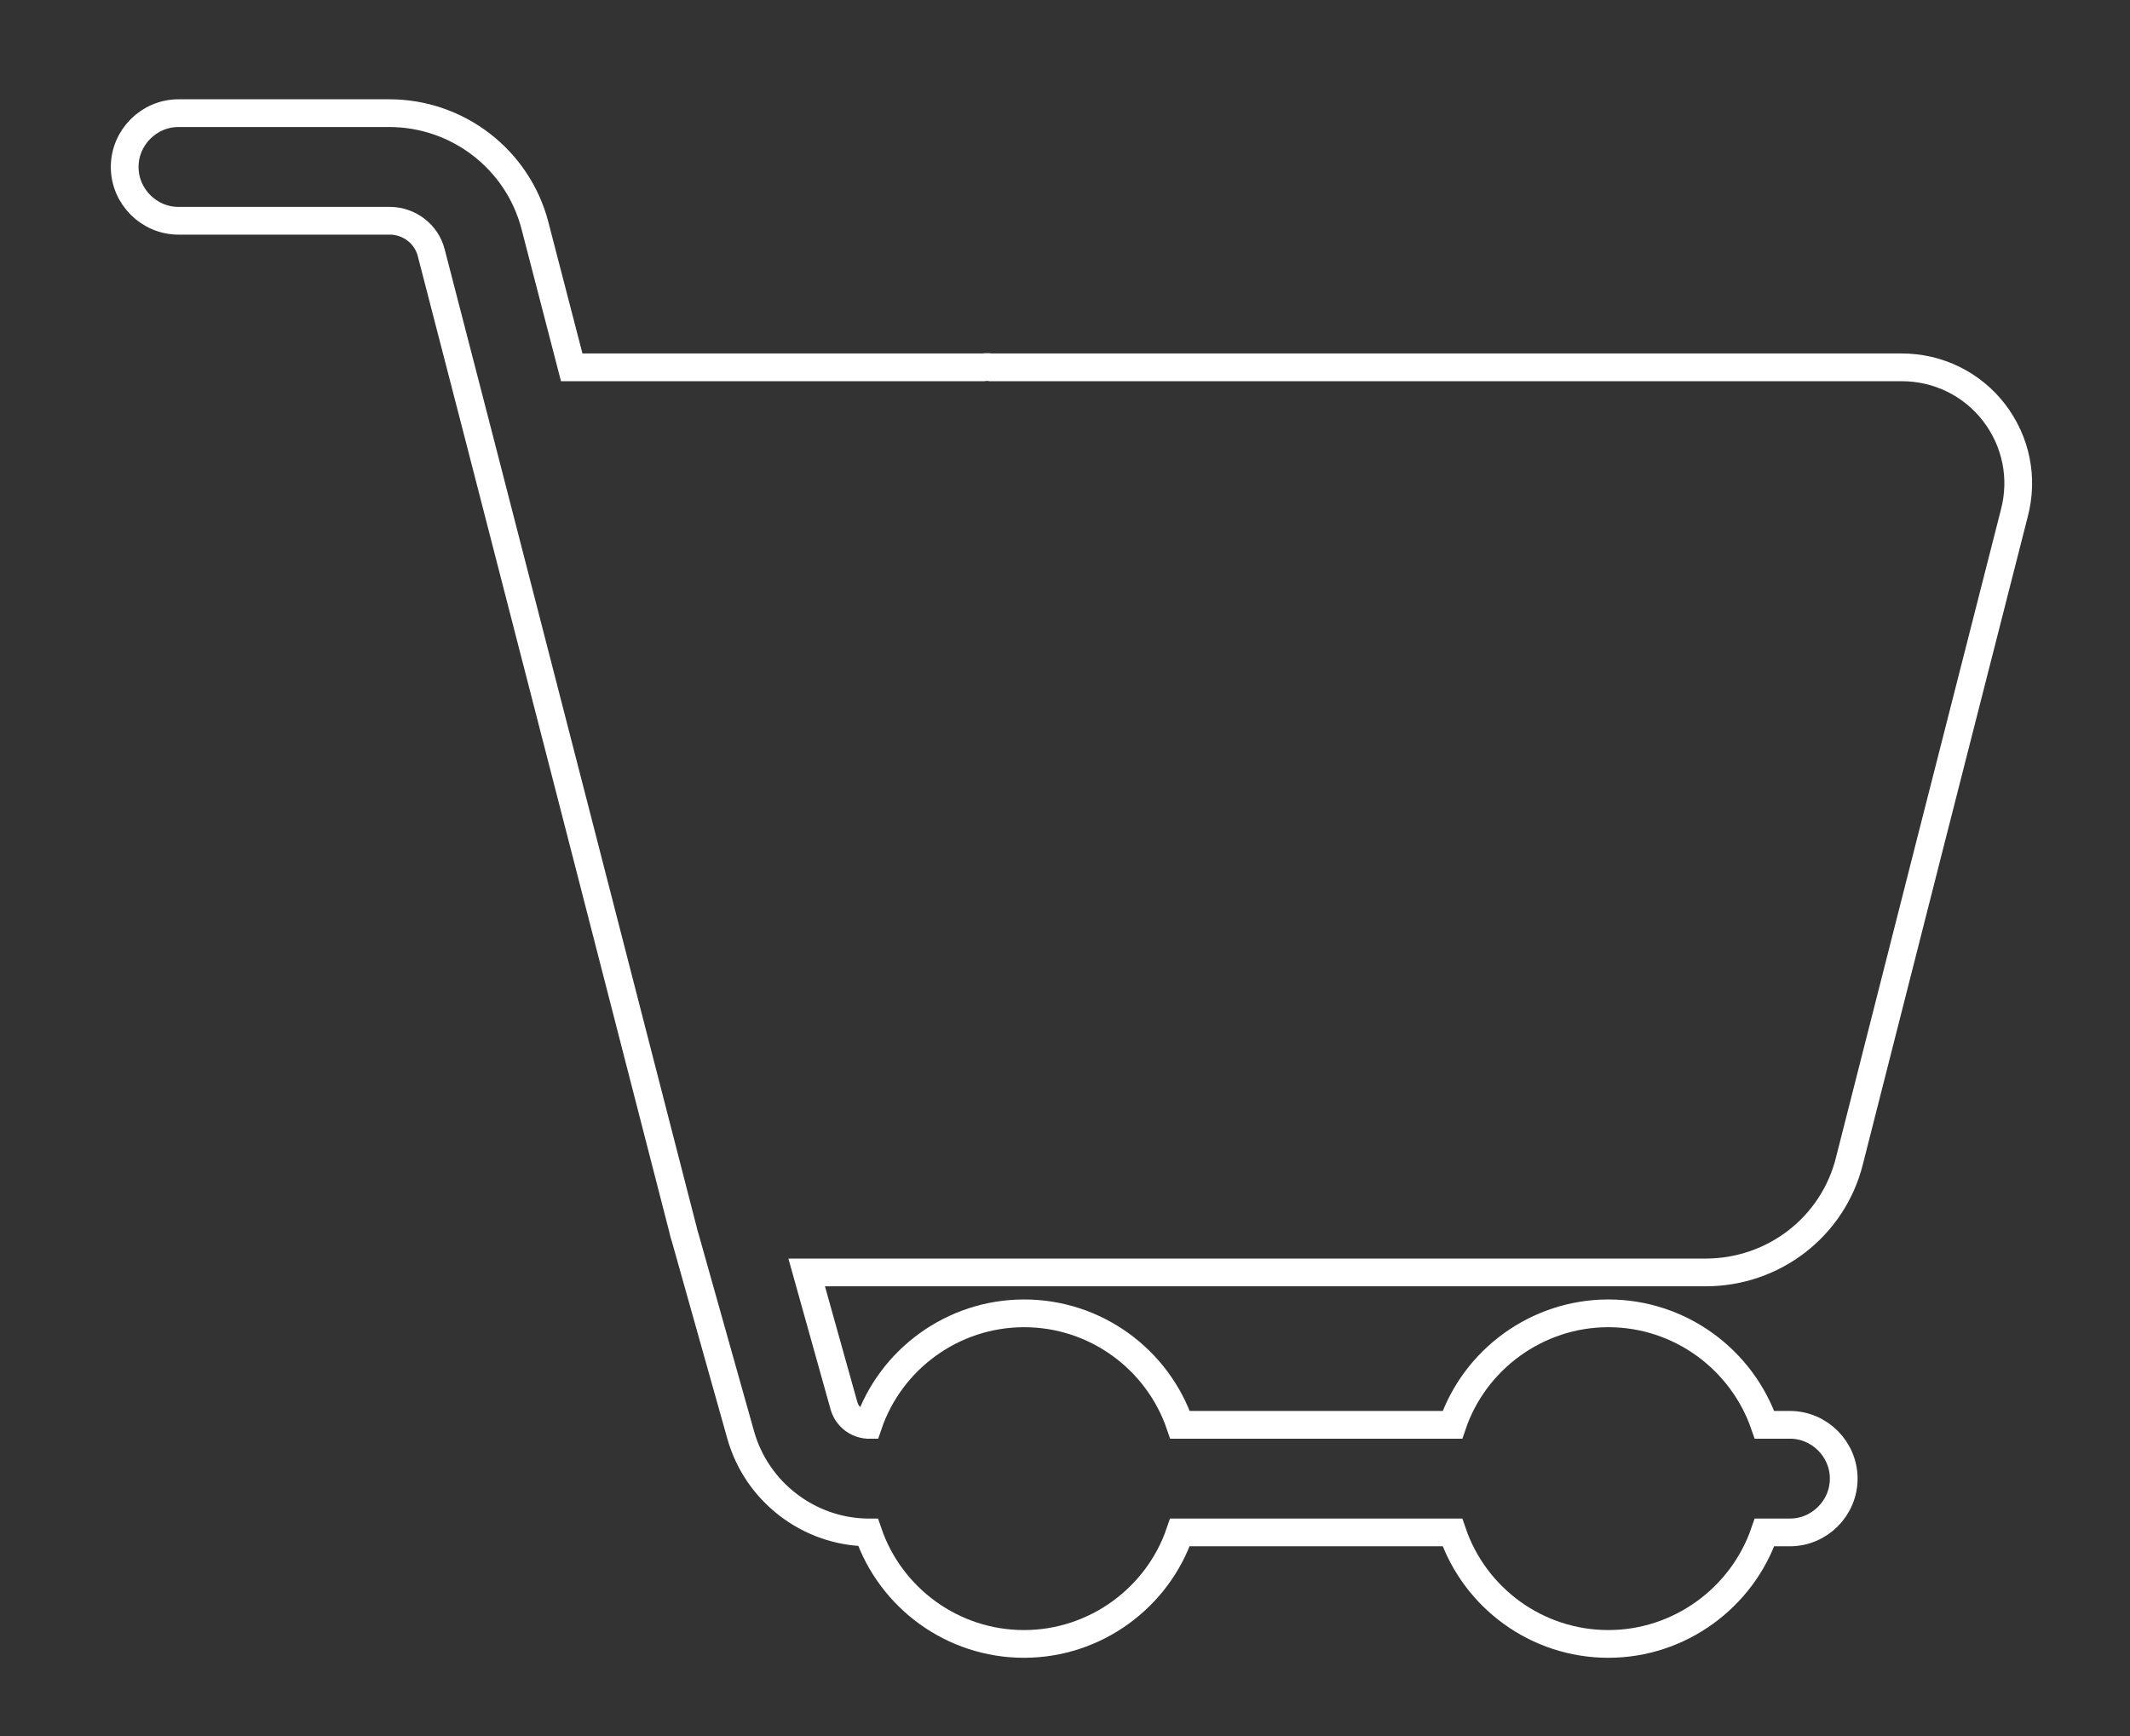 <?xml version="1.0" encoding="utf-8"?>
<!-- Generator: Adobe Illustrator 25.3.0, SVG Export Plug-In . SVG Version: 6.00 Build 0)  -->
<svg version="1.1" id="Livello_1" xmlns="http://www.w3.org/2000/svg" xmlns:xlink="http://www.w3.org/1999/xlink" x="0px" y="0px"
	 viewBox="0 0 153.57 125.19" style="enable-background:new 0 0 153.57 125.19;" xml:space="preserve">
<rect x="0" y="0" width="153.57" height="125.19" fill="#333333" stroke="none"/>
<style type="text/css">
	.st0{fill:none;stroke:#FFFFFF;stroke-width:2;stroke-miterlimit:10;}
</style>
<g>
	<path class="st0" d="M143.79,29.78c-1.6-2.09-4.05-3.29-6.68-3.29l-65.68,0c-0.09-0.02-0.15-0.02-0.23-0.02
		c-0.11,0-0.19,0-0.3,0.02H41.22l-2.65-10.22c-1.24-4.78-5.57-8.11-10.5-8.11H12.87c-2.13,0-3.88,1.75-3.88,3.88
		s1.75,3.88,3.88,3.88H28.1c1.41,0,2.65,0.96,2.99,2.3l3.35,12.95l7.4,28.73l7.4,28.76l0.06,0.26l0.11,0.36l3.99,14.19
		c1.15,4.12,4.93,7,9.17,7.04h0.02c1.62,4.74,6.1,8.04,11.24,8.04c5.14,0,9.64-3.33,11.24-8.04h19.65c1.62,4.74,6.1,8.04,11.24,8.04
		c5.14,0,9.64-3.33,11.26-8.04h1.83c2.13,0,3.88-1.75,3.88-3.88c0-2.13-1.75-3.88-3.88-3.88h-1.83c-1.64-4.74-6.12-8.04-11.26-8.04
		s-9.64,3.33-11.24,8.04H85.08c-1.62-4.74-6.1-8.04-11.24-8.04c-5.16,0-9.64,3.33-11.24,8.04h-0.06c-0.79-0.06-1.47-0.6-1.69-1.37
		l-2.69-9.62h64.81c4.93,0,9.19-3.31,10.37-8.04l6.04-23.76l5.85-22.95C145.9,34.47,145.36,31.85,143.79,29.78L143.79,29.78z"/>
</g>
</svg>
